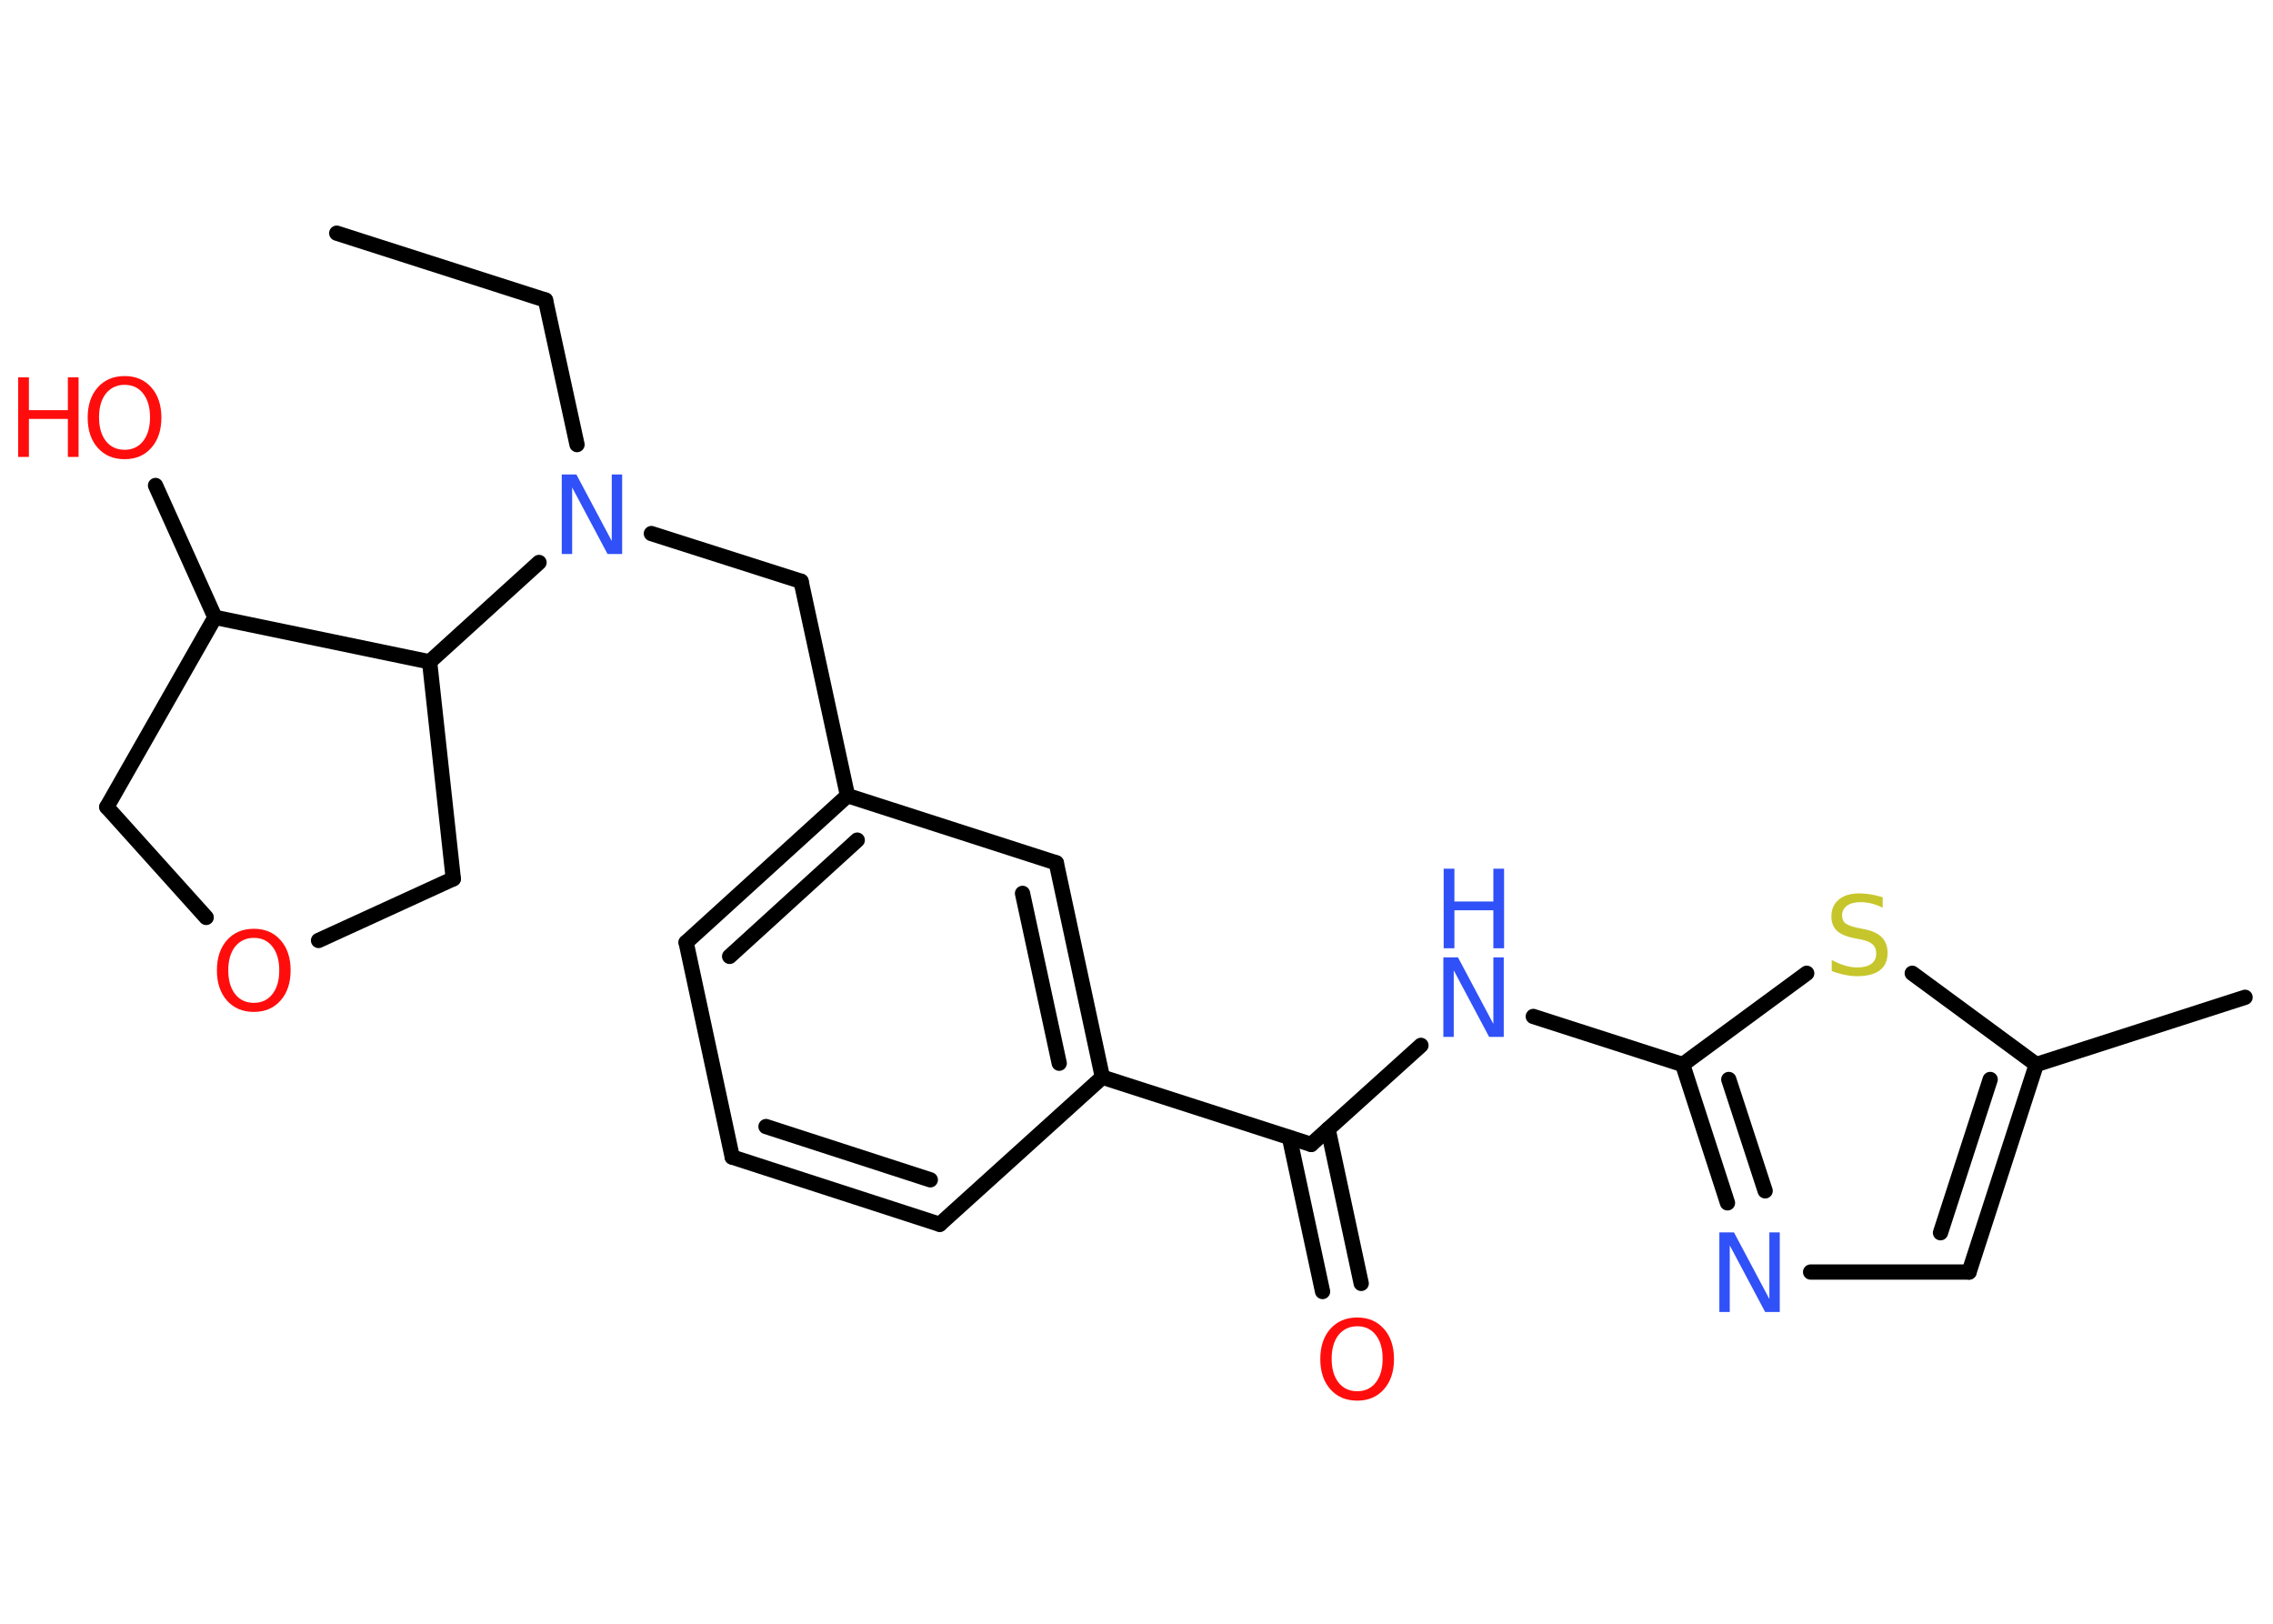 <?xml version='1.0' encoding='UTF-8'?>
<!DOCTYPE svg PUBLIC "-//W3C//DTD SVG 1.1//EN" "http://www.w3.org/Graphics/SVG/1.1/DTD/svg11.dtd">
<svg version='1.2' xmlns='http://www.w3.org/2000/svg' xmlns:xlink='http://www.w3.org/1999/xlink' width='70.0mm' height='50.0mm' viewBox='0 0 70.0 50.0'>
  <desc>Generated by the Chemistry Development Kit (http://github.com/cdk)</desc>
  <g stroke-linecap='round' stroke-linejoin='round' stroke='#000000' stroke-width='.47' fill='#FF0D0D'>
    <rect x='.0' y='.0' width='70.0' height='50.0' fill='#FFFFFF' stroke='none'/>
    <g id='mol1' class='mol'>
      <line id='mol1bnd1' class='bond' x1='10.37' y1='7.18' x2='16.8' y2='9.24'/>
      <line id='mol1bnd2' class='bond' x1='16.8' y1='9.24' x2='17.77' y2='13.69'/>
      <line id='mol1bnd3' class='bond' x1='20.06' y1='16.43' x2='24.67' y2='17.9'/>
      <line id='mol1bnd4' class='bond' x1='24.67' y1='17.9' x2='26.1' y2='24.5'/>
      <g id='mol1bnd5' class='bond'>
        <line x1='26.1' y1='24.5' x2='21.13' y2='29.02'/>
        <line x1='26.4' y1='25.87' x2='22.47' y2='29.45'/>
      </g>
      <line id='mol1bnd6' class='bond' x1='21.13' y1='29.02' x2='22.55' y2='35.63'/>
      <g id='mol1bnd7' class='bond'>
        <line x1='22.55' y1='35.63' x2='28.94' y2='37.7'/>
        <line x1='23.59' y1='34.69' x2='28.65' y2='36.33'/>
      </g>
      <line id='mol1bnd8' class='bond' x1='28.94' y1='37.7' x2='33.95' y2='33.17'/>
      <line id='mol1bnd9' class='bond' x1='33.95' y1='33.17' x2='40.38' y2='35.24'/>
      <g id='mol1bnd10' class='bond'>
        <line x1='40.9' y1='34.77' x2='41.92' y2='39.52'/>
        <line x1='39.71' y1='35.03' x2='40.73' y2='39.77'/>
      </g>
      <line id='mol1bnd11' class='bond' x1='40.38' y1='35.24' x2='43.76' y2='32.19'/>
      <line id='mol1bnd12' class='bond' x1='47.22' y1='31.3' x2='51.82' y2='32.78'/>
      <g id='mol1bnd13' class='bond'>
        <line x1='51.82' y1='32.78' x2='53.2' y2='37.04'/>
        <line x1='53.24' y1='33.24' x2='54.36' y2='36.67'/>
      </g>
      <line id='mol1bnd14' class='bond' x1='55.76' y1='39.17' x2='60.64' y2='39.17'/>
      <g id='mol1bnd15' class='bond'>
        <line x1='60.64' y1='39.17' x2='62.71' y2='32.78'/>
        <line x1='59.76' y1='37.96' x2='61.29' y2='33.24'/>
      </g>
      <line id='mol1bnd16' class='bond' x1='62.71' y1='32.78' x2='69.14' y2='30.71'/>
      <line id='mol1bnd17' class='bond' x1='62.71' y1='32.78' x2='58.89' y2='29.97'/>
      <line id='mol1bnd18' class='bond' x1='51.82' y1='32.78' x2='55.64' y2='29.97'/>
      <g id='mol1bnd19' class='bond'>
        <line x1='33.95' y1='33.17' x2='32.53' y2='26.57'/>
        <line x1='32.62' y1='32.74' x2='31.49' y2='27.51'/>
      </g>
      <line id='mol1bnd20' class='bond' x1='26.1' y1='24.5' x2='32.53' y2='26.57'/>
      <line id='mol1bnd21' class='bond' x1='16.6' y1='17.32' x2='13.23' y2='20.38'/>
      <line id='mol1bnd22' class='bond' x1='13.23' y1='20.38' x2='13.96' y2='27.06'/>
      <line id='mol1bnd23' class='bond' x1='13.96' y1='27.06' x2='9.81' y2='28.96'/>
      <line id='mol1bnd24' class='bond' x1='6.35' y1='28.25' x2='3.29' y2='24.85'/>
      <line id='mol1bnd25' class='bond' x1='3.29' y1='24.85' x2='6.62' y2='19.01'/>
      <line id='mol1bnd26' class='bond' x1='13.23' y1='20.38' x2='6.62' y2='19.01'/>
      <line id='mol1bnd27' class='bond' x1='6.62' y1='19.01' x2='4.79' y2='14.95'/>
      <path id='mol1atm3' class='atom' d='M17.31 14.61h.44l1.09 2.05v-2.05h.32v2.45h-.45l-1.09 -2.05v2.05h-.32v-2.45z' stroke='none' fill='#3050F8'/>
      <path id='mol1atm11' class='atom' d='M41.8 40.84q-.36 .0 -.58 .27q-.21 .27 -.21 .73q.0 .46 .21 .73q.21 .27 .58 .27q.36 .0 .57 -.27q.21 -.27 .21 -.73q.0 -.46 -.21 -.73q-.21 -.27 -.57 -.27zM41.8 40.57q.51 .0 .82 .35q.31 .35 .31 .93q.0 .58 -.31 .93q-.31 .35 -.82 .35q-.52 .0 -.83 -.35q-.31 -.35 -.31 -.93q.0 -.58 .31 -.93q.31 -.35 .83 -.35z' stroke='none'/>
      <g id='mol1atm12' class='atom'>
        <path d='M44.46 29.48h.44l1.09 2.05v-2.05h.32v2.45h-.45l-1.09 -2.05v2.05h-.32v-2.45z' stroke='none' fill='#3050F8'/>
        <path d='M44.46 26.75h.33v1.01h1.2v-1.01h.33v2.45h-.33v-1.17h-1.2v1.17h-.33v-2.45z' stroke='none' fill='#3050F8'/>
      </g>
      <path id='mol1atm14' class='atom' d='M52.96 37.95h.44l1.09 2.05v-2.05h.32v2.45h-.45l-1.09 -2.05v2.05h-.32v-2.45z' stroke='none' fill='#3050F8'/>
      <path id='mol1atm18' class='atom' d='M57.98 27.63v.32q-.19 -.09 -.35 -.13q-.17 -.04 -.33 -.04q-.27 .0 -.42 .11q-.15 .11 -.15 .3q.0 .16 .1 .24q.1 .08 .37 .14l.2 .04q.37 .07 .55 .25q.18 .18 .18 .48q.0 .36 -.24 .54q-.24 .18 -.7 .18q-.17 .0 -.37 -.04q-.2 -.04 -.41 -.12v-.34q.2 .11 .4 .17q.19 .06 .38 .06q.29 .0 .44 -.11q.15 -.11 .15 -.32q.0 -.18 -.11 -.28q-.11 -.1 -.36 -.15l-.2 -.04q-.37 -.07 -.54 -.23q-.17 -.16 -.17 -.44q.0 -.33 .23 -.52q.23 -.19 .63 -.19q.17 .0 .35 .03q.18 .03 .37 .09z' stroke='none' fill='#C6C62C'/>
      <path id='mol1atm22' class='atom' d='M7.82 28.88q-.36 .0 -.58 .27q-.21 .27 -.21 .73q.0 .46 .21 .73q.21 .27 .58 .27q.36 .0 .57 -.27q.21 -.27 .21 -.73q.0 -.46 -.21 -.73q-.21 -.27 -.57 -.27zM7.82 28.6q.51 .0 .82 .35q.31 .35 .31 .93q.0 .58 -.31 .93q-.31 .35 -.82 .35q-.52 .0 -.83 -.35q-.31 -.35 -.31 -.93q.0 -.58 .31 -.93q.31 -.35 .83 -.35z' stroke='none'/>
      <g id='mol1atm25' class='atom'>
        <path d='M3.84 11.85q-.36 .0 -.58 .27q-.21 .27 -.21 .73q.0 .46 .21 .73q.21 .27 .58 .27q.36 .0 .57 -.27q.21 -.27 .21 -.73q.0 -.46 -.21 -.73q-.21 -.27 -.57 -.27zM3.84 11.58q.51 .0 .82 .35q.31 .35 .31 .93q.0 .58 -.31 .93q-.31 .35 -.82 .35q-.52 .0 -.83 -.35q-.31 -.35 -.31 -.93q.0 -.58 .31 -.93q.31 -.35 .83 -.35z' stroke='none'/>
        <path d='M.56 11.62h.33v1.01h1.2v-1.01h.33v2.45h-.33v-1.17h-1.2v1.17h-.33v-2.45z' stroke='none'/>
      </g>
    </g>
  </g>
</svg>
